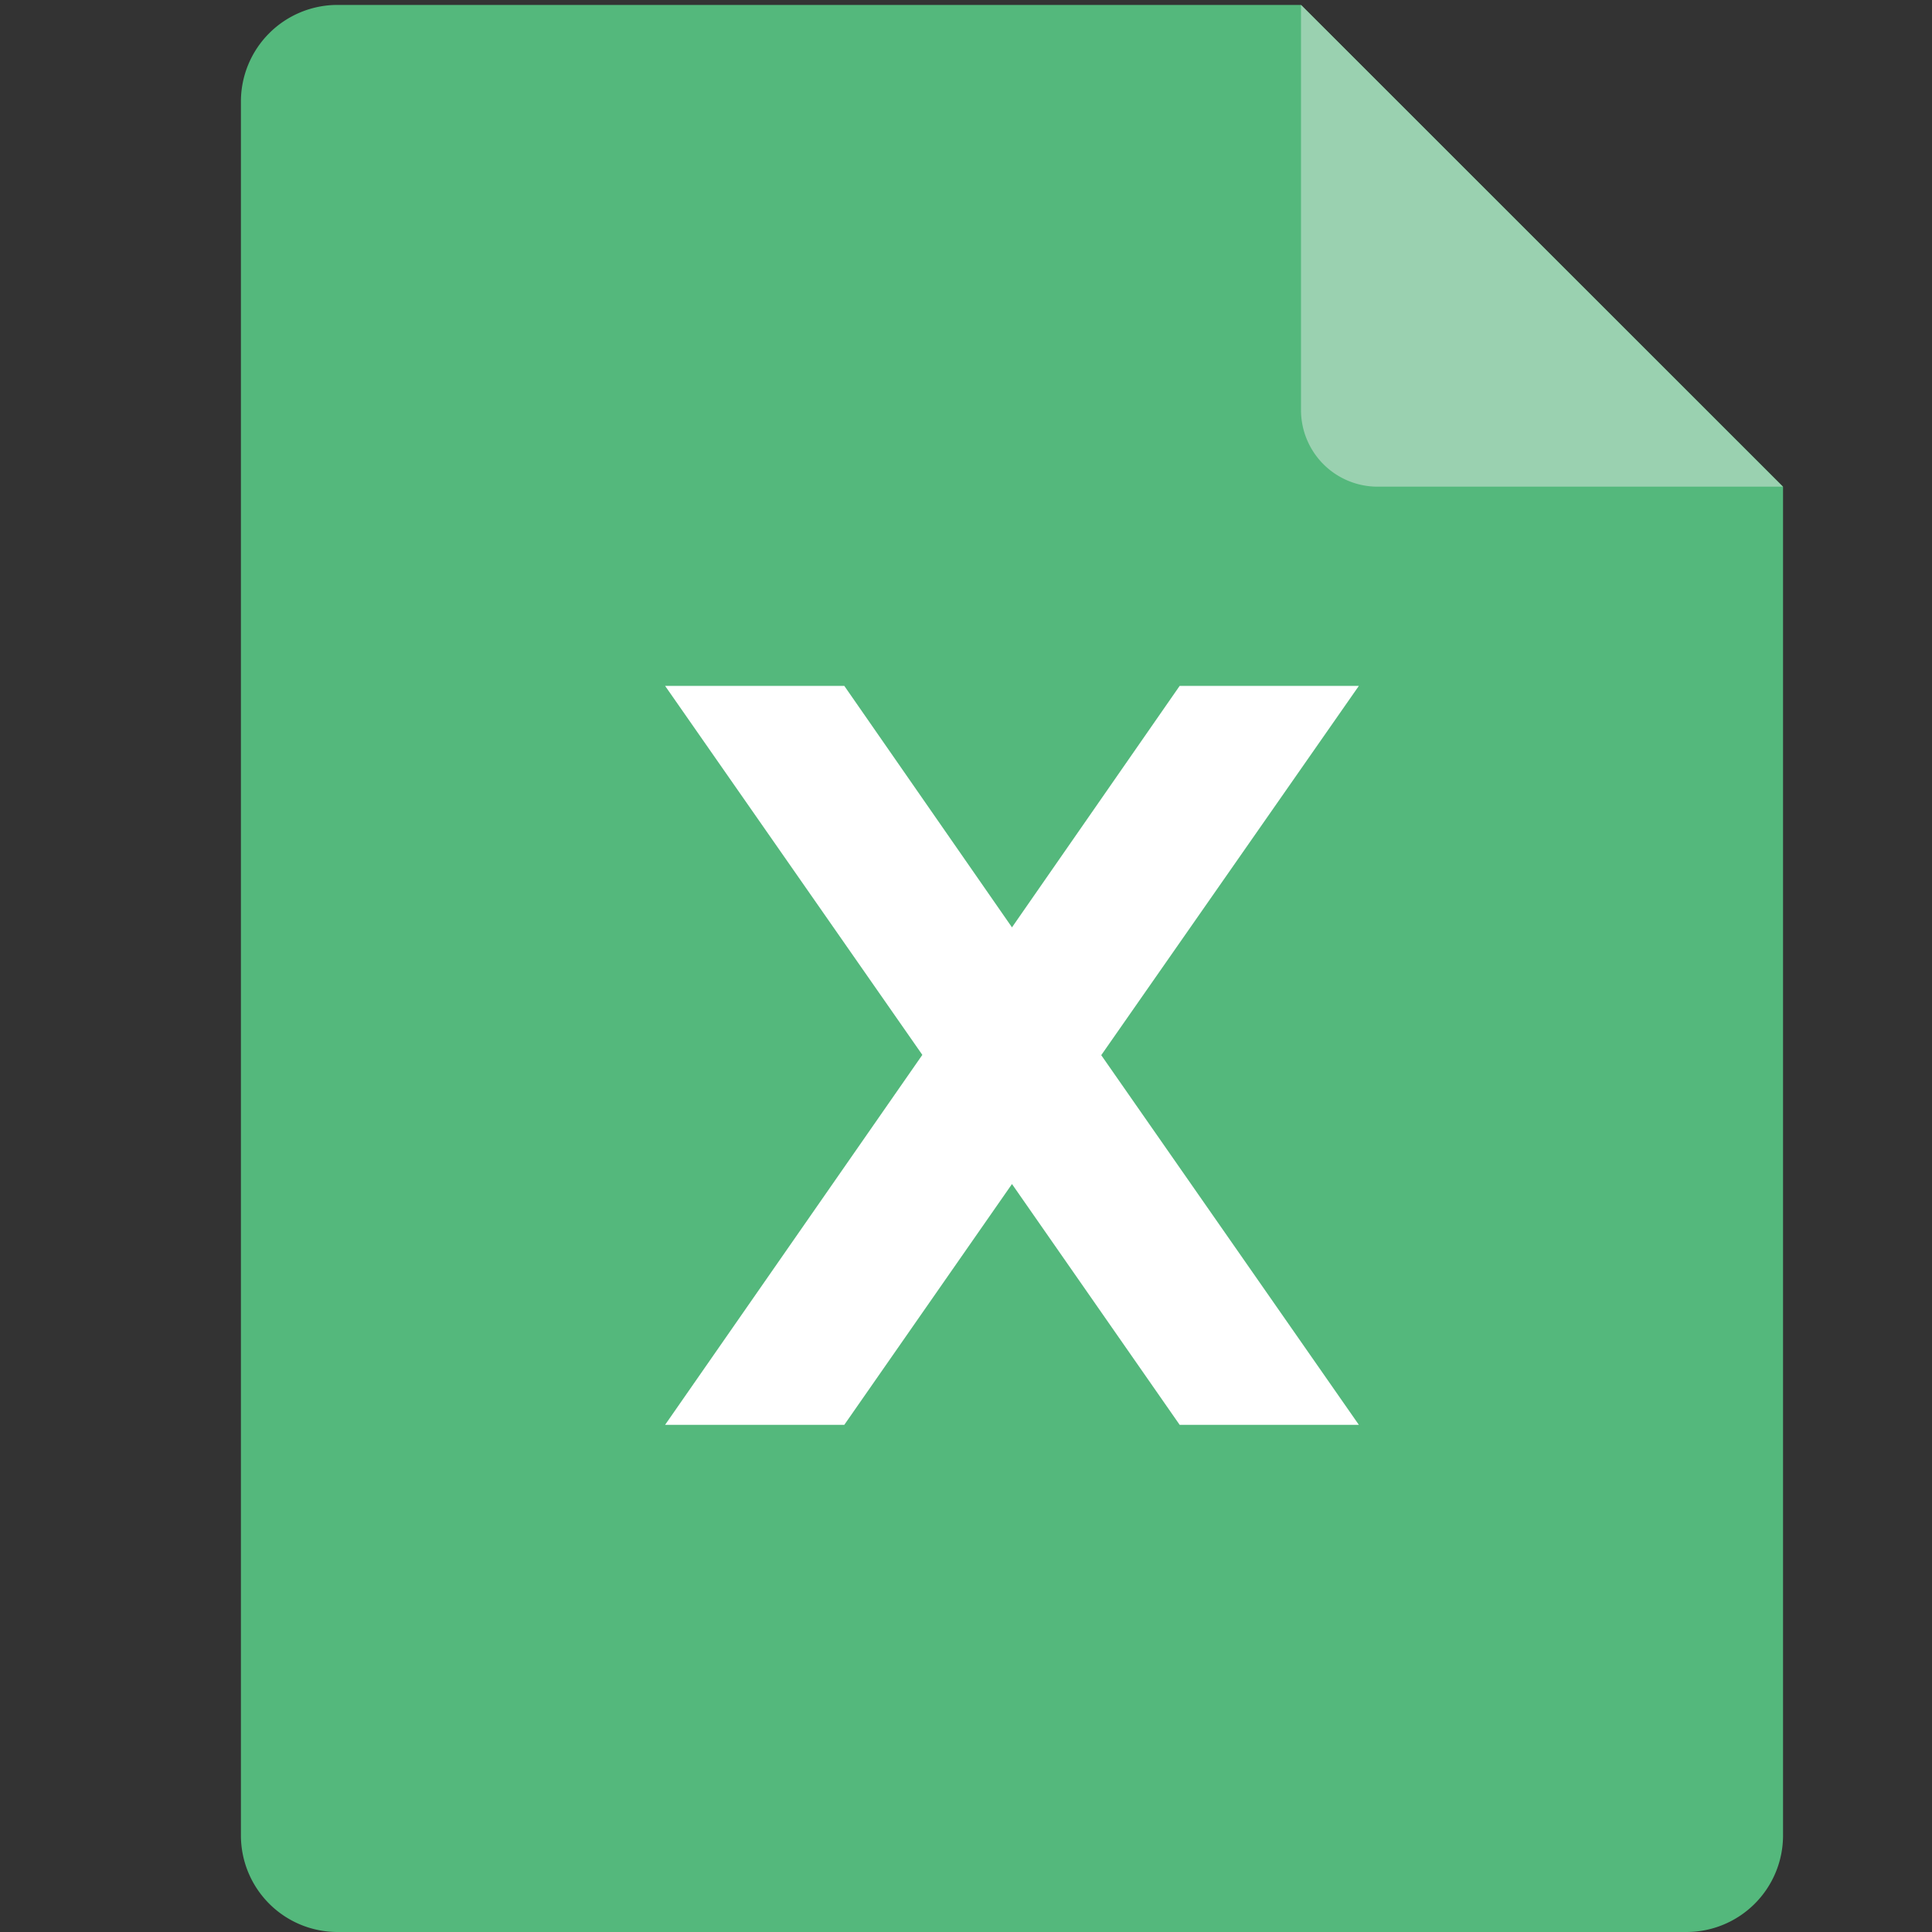 <svg id="图层_1" data-name="图层 1" xmlns="http://www.w3.org/2000/svg" viewBox="0 0 200 200"><rect x="0" y="0" width="200" height="200" fill="#333333" stroke="none"/><defs><style>.cls-1{fill:#54b87c;}.cls-2{fill:#9ad1b0;}.cls-3{fill:#fff;}</style></defs><title>fiel</title><path class="cls-1" d="M134.68.51H34.94a10,10,0,0,0-10,10V190a10,10,0,0,0,10,10H174.58a10,10,0,0,0,10-10V50.38Zm0,0"/><path class="cls-2" d="M134.68.51l49.88,49.87H142.61a7.93,7.93,0,0,1-7.93-7.93Zm0,0"/><path class="cls-3" d="M140.67,71H122.12L104.76,96,87.4,71H68.85l26.63,38.2-26.63,38.3H87.4l17.36-24.93,17.36,24.93h18.55L114,109.23Zm0,0"/></svg>